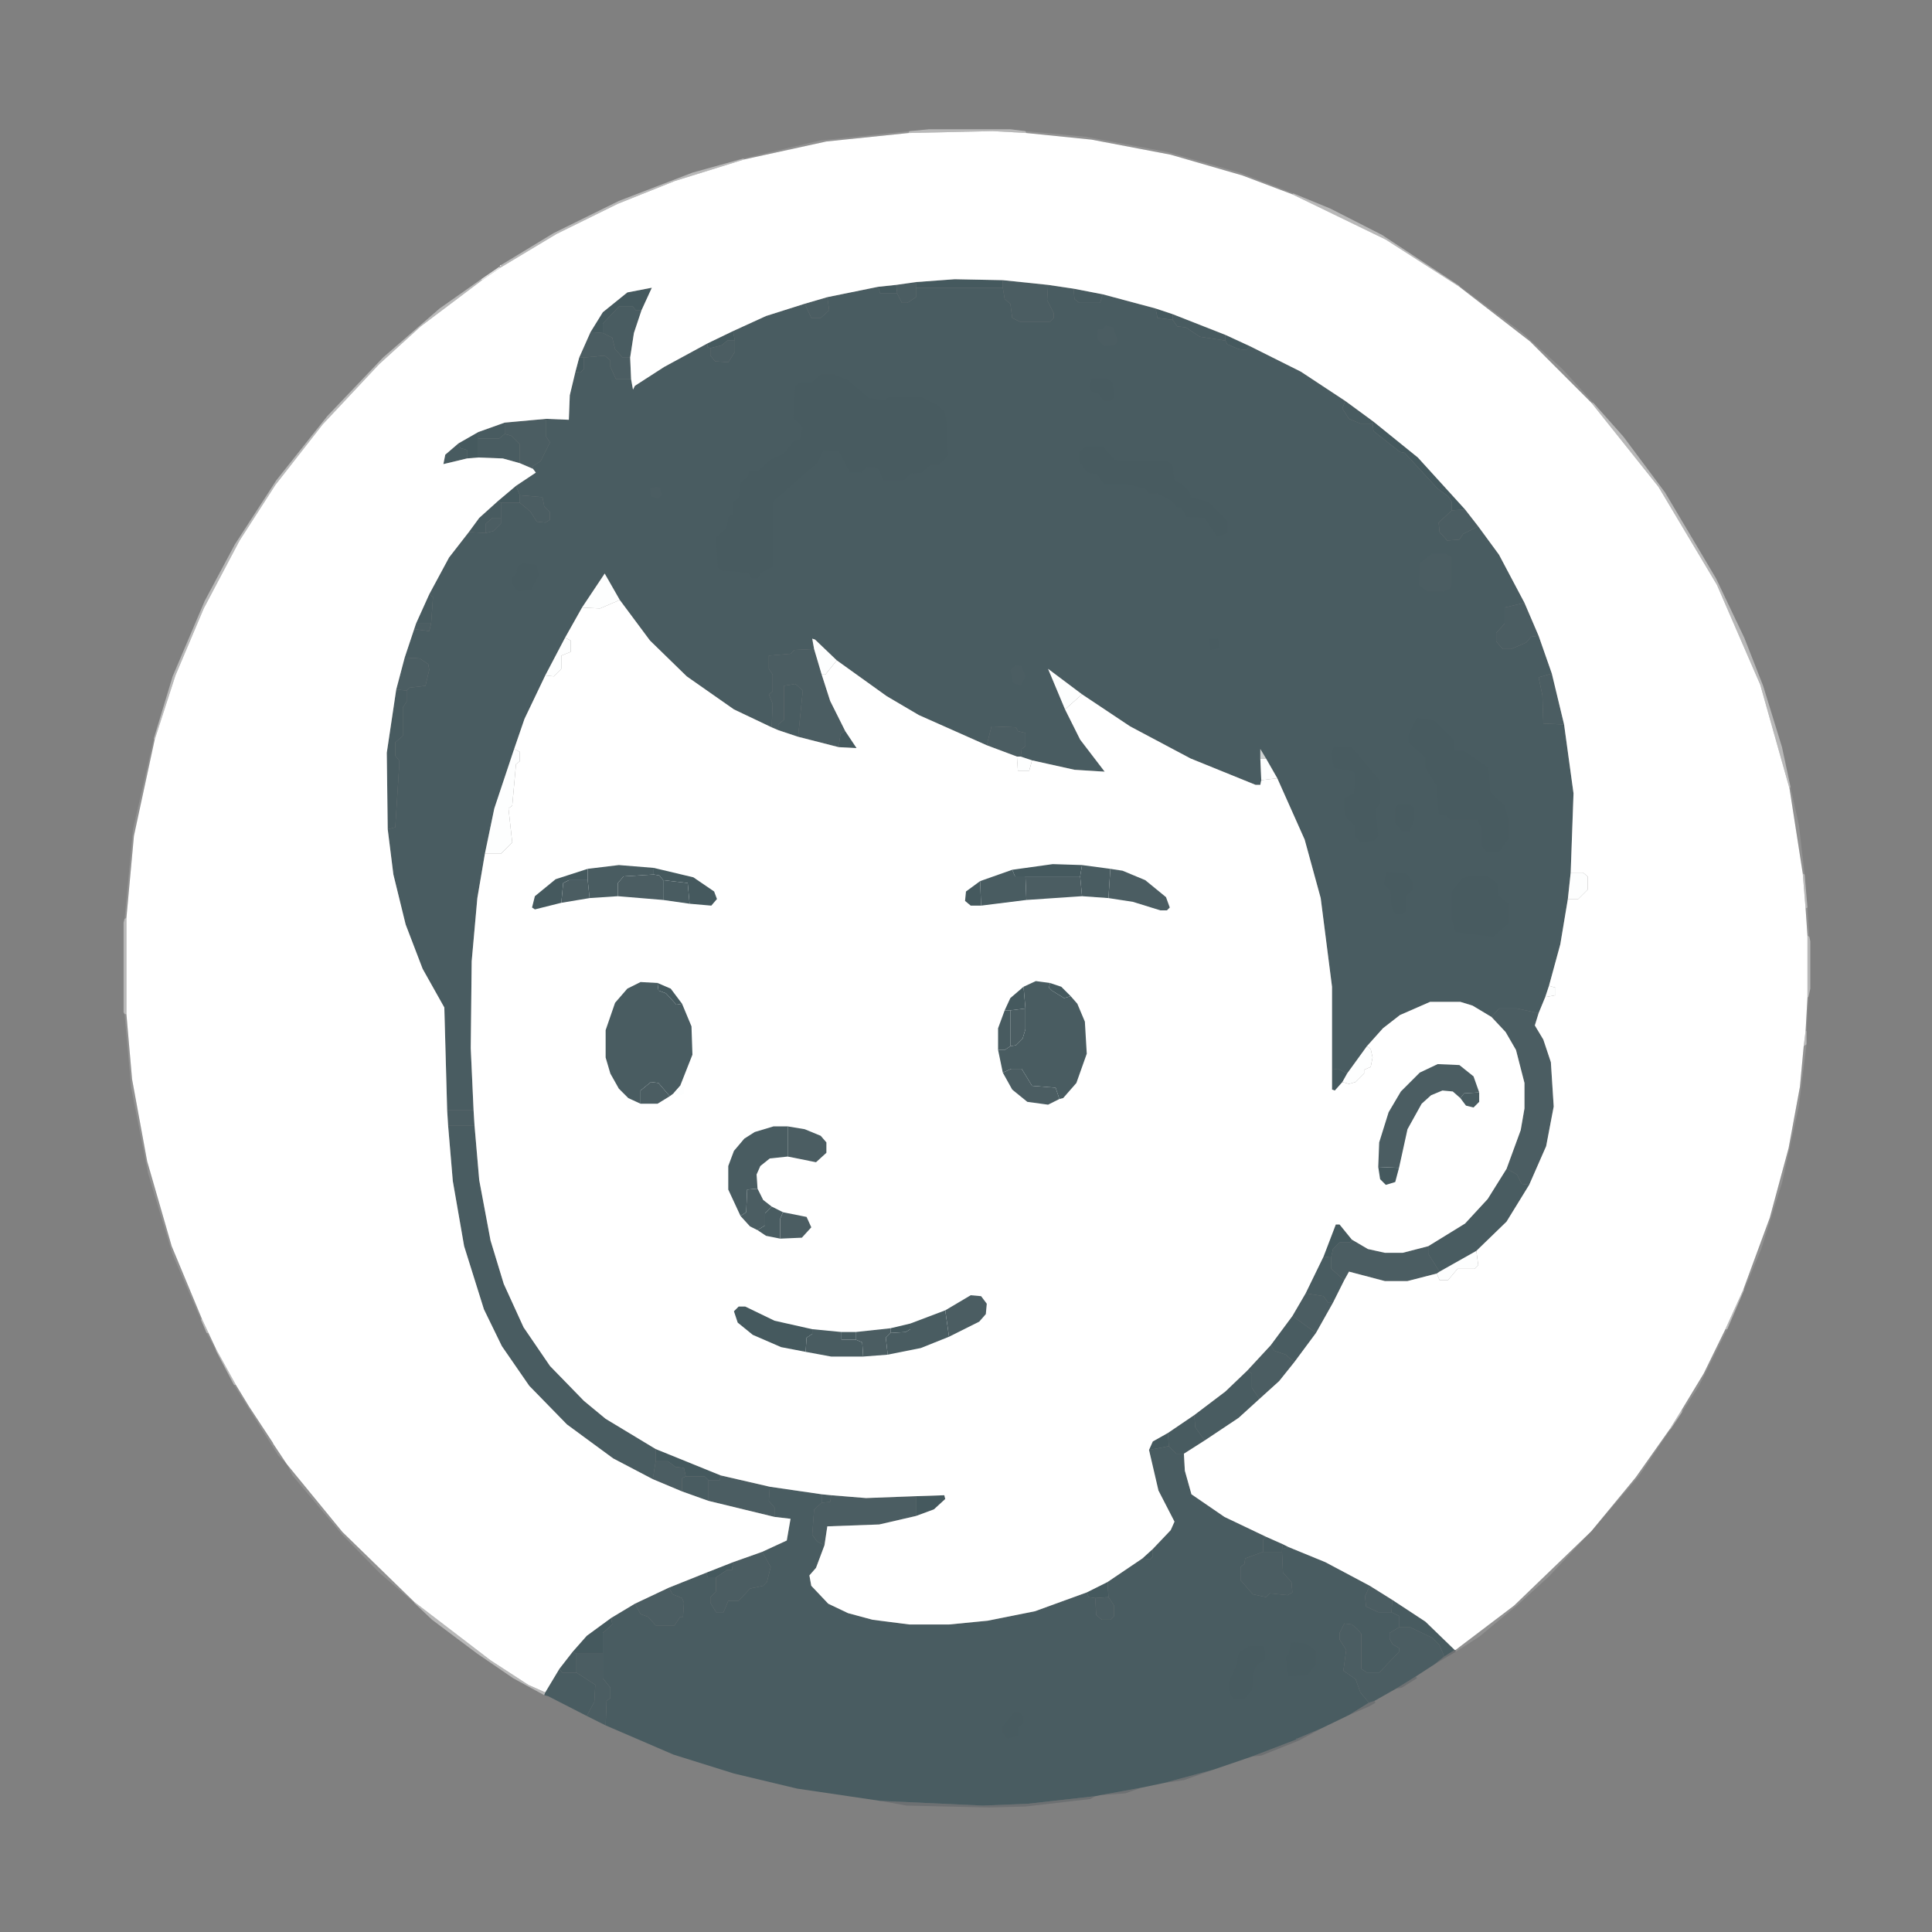 <svg version="1.2" xmlns="http://www.w3.org/2000/svg" viewBox="0 0 2048 2048" width="2048" height="2048">
	<rect x="0" y="0" width="2048" height="2048" fill="#808080" stroke="none"/>
	<title>20250604_1444_Boy with Circular Background_remix_01jwx3fpb3ec7ahe90v81r98jd (1)</title>
	<style>
		.s0 { opacity: .14;fill: #fefffe } 
		.s1 { opacity: .23;fill: #2d3c44 } 
		.s2 { opacity: .45;fill: #fefefe } 
		.s3 { opacity: .78;fill: #fefefe } 
		.s4 { opacity: 1;fill: #45595e } 
		.s5 { opacity: 1;fill: #4b5d62 } 
		.s6 { opacity: 1;fill: #495c61 } 
		.s7 { opacity: 1;fill: #fdfefe } 
		.s8 { opacity: 1;fill: #485b60 } 
		.s9 { opacity: 1;fill: #ffffff } 
		.s10 { opacity: 1;fill: #ced2d2 } 
	</style>
	<g id="Background">
		<path id="Path 0" class="s0" d="m788 168l81-19 95-10-1 2-87 9-87 19zm300-27l-1-2 64 6 86 16 77 22 57 22-1 1-53-20-76-22-84-16zm459 163v-1l67 50 42 38 33 36h-2l-65-65zm-1415 670l9-95 22-96 1 1-22 102-8 87zm1765-138l1-2 9 41 6 52-2-1zm17 127l2-1 2 31-2-1zm0 130l2-36h1l-2 36zm-1701 306l-30-69-26-86-18-91-7-78h2l6 69 16 87 26 90 32 77zm1699-290l3-2-8 65-18 82-22 70-18 43h-1l28-76 20-74 12-65zm-129 385l23-38 23-47h2l-30 60-18 28zm-1554-62l-10-19h2l8 17zm75 120l-9-9-47-75h2l14 23 25 38 1 2zm1383 71l47-57 36-51h1l-34 50zm-1248 76l-37-32-39-40-53-63-6-12 59 72 76 74zm1104 50l62-47 80-77-43 46-33 30-41 34-25 16z"/>
		<path id="Path 1" class="s1" d="m1531 1756l11-7h1v2l-22 13zm-51 34l21-13 1 2-16 10zm-29 15l6-2 1 2-7 4-21 9zm-76 38l26-11-24 13-40 16-10 1 47-18zm-141 47l52-14-31 11zm-68 13l44-8-17 6zm-233 6l109 5 48-2 71-8-5 3-69 8-39 1-87-2z"/>
		<path id="Path 2" class="s2" d="m964 139l21-2h86l16 2 1 2-36-2-89 2zm-433 142l56-34 69-34 78-30 54-15 1 1-74 23-60 24-65 32-60 36-1-1 1-1zm839-75l1-1 39 16 55 28 82 54v1l-78-50zm-1207 577l20-66 34-80 32-60 44-68 54-68 59-62 60-52 44-31 1 1-65 49-44 40-60 64-50 64-38 59-38 72-30 71-22 68zm1734 53l-31-110-46-106-62-104-71-89h2l32 36 44 59 54 91 30 63 20 51 20 65 9 42zm17 127l-3-37 2 1 3 35zm-1782 11l2-1v102h-2l-1-2v-95zm1784 83v-65l2 1 1 5v50l-2 9zm-4 52l2-16h1v14zm-83 300l19-42h1l-18 42zm-1616-10l1-1 7 15h-2zm16 33v-2l21 38h-2zm1541 83l13-21v3l-12 18zm-1331 184v-1l81 62 40 26 18 8-1 3-33-18-38-26-48-36z"/>
		<path id="Path 3" class="s3" d="m510 296l19-13 1 1-19 13z"/>
		<path id="Path 4" class="s4" d="m971 299l41-3 51 1v8h-92zm-40 5l19-2 1 9h-18zm-305 48l13-21 26-21 26-5-11 24h-6l-3-4h-15l-17 18v10zm617-13l-16-2-2-10 18 6zm-493 25l27-13 2 10h-8l-6 5-12 3-3-1zm549-3v-6l26 12-4 4-8-1-12-5zm-689 33l4-15h5v12l-4 4zm845 55l1-2 47 38 50 55-14 1v-9l-4-6-11-8-35-38-5-1-28-22zm-969 21l21-12v7 20l-12 1v-9l-7-2zm42 61l19-16 4 10v8h-20zm361 261l2-14 5-3 12 18zm523 342l6-1 10 5-5 9-8 9-3-1zm-9 198l13-34h4l13 16-2 3h-11l-7 7-2 9zm-185 205l4-9 16-9 1 14zm-523 12v-13l69 28-1 5h-12l-4-4h-20l-2-9-9-1-8-6zm276 37l30-1 1 4-12 11-19 7zm388 56l1-5 6 3zm-148 10l11-10v8l-3 3zm-462 15l28-11-1 8h-5l-12 8h-9zm403 21l22-11 1 16-14 1-7-1zm-545 63l15-17 26-19 1 7-10 9v22h-28z"/>
		<path id="Path 5" class="s5" d="m1063 305v-8l48 5-1 16 7 14v5l-4 4h-32l-8-4-2-15-6-5zm-113-3l21-3v6 10l-9 6h-6l-5-10zm-97 20l24-7 2 14-9 8h-10zm-239 57l12-27 13 1 10 5 3 12 8 9h8l1 23h-16l-6-13v-7l-6-5-22 2zm139-10l12-3 6-5h8v12l-7 11-14-1-5-6zm-218 79l44-4v19l4 6-10 20-8 5v3l-14-6v-20l-9-9-7-2zm16 85v-8l24 2 2 10 6 6v8l-5 3-9-1-7-11zm988 8l14-1 14 18-16 8-4 6-13 1-8-9-1-10zm-1024 24v-10l7-6h9v6l-8 8zm1116 109l-8 1-5 6-16 7h-9l-7-8v-9l9-10v-17l21-5zm-1192-7l2-6h16l-2 8zm379 104l1-25-4-10 4-3v-18l-4-6v-14l23-2 4-4 21-1 8 27 9 28 16 32-5 3-2 14-43-11 5-49-8-7-12 2v36l-6 5v6zm-398-40l9-34 16 1 9 6 1 6-4 17-17 2-3 3zm1238 37l-22-1-1-30-4-19 14-4zm-612 22l5-20 26 1 2 4 8 2v14l-4 3-1 8h-4zm535 288l8-9h19l23 5-4 13 9 15 8 24 3 47-8 42-18 41-8-1-5-10-11-6 15-41 4-23v-27l-9-35-11-19zm-1106 115l-1-16h28l1 16zm936 140l2-9 7-7h11l2-3 17 10 18 4h19l27-7v8l12 19-3 2-31 8h-24l-38-10-5 9-14-12zm-41 62l14-24 19 3 5 7h5l-18 32zm-48 58l25-27 4 6 12 4 9 8-16 20-21 19-8-12v-15zm-630 115l3-19h13l8 6 9 1 2 9-4 2v14zm59 1h12l1-5 52 12-1 15 6 7v10l-70-17zm120 24l9-1 1-7 37 3 53-2v21l-39 9-55 2-3 20-8-4-5-7 2-27zm-94 63l31-11 9 16-4 16-4 4-14 3-12 13h-11l-5 12h-8l-6-10v-6l6-6v-15l12-8h5zm582-11l1 22 9 10 1 11-5 3-19-2-4 4-14-3-13-15v-14l4-3 1-6 19-7zm116 64h-14l-13-6-1-11 5-11 24 15zm-802-9l36-17 4 7 10 4 2 5-1 15h-3l-6 9h-20l-8-9-8-3zm488-6l14-1 6 9v11l-4 4h-9l-6-5zm290 111l-9-11-5-14-13-9 3-22-7-11v-7l5-10 8 1 6 5 4 5v37l6 4h13l21-22v-4l-7-4-3-6v-6l10-6h12l23 11 8 8 5 12-10 8-20 13-21 13-23 13zm-840-32v-20h28v26l8 10v11l-4 3-1 26-20-10 8-15 1-18z"/>
		<path id="Path 6" fill-rule="evenodd" class="s6" d="m1063 305l2 12 6 5 2 15 8 4h32l4-4v-5l-7-14 1-16 27 4 1 11 5 4h22l3-9 56 15 2 10 16 2 5 7 9 1 15 10 27 4 2 4 12 5 8 1 4-4 54 27 47 31-3 8 7 11 12 5h13l1 8 28 22 5 1 35 38 11 8 4 6v9l-14 13 1 10 8 9 13-1 4-6 16-8 22 30 27 51-21 5v17l-9 10v9l7 8h9l16-7 5-6 8-1 14 40-14 4 4 19 1 30 22 1 10 73-3 84-3 28-8 48-12 44-4 12-7 17-23-5h-19l-8 9-20-12-13-4h-32l-32 14-18 14-17 19-21 29-10-5-6 1v-88l-12-94-17-62-29-65-12-21-6-10v10l1 23-1 5h-5l-69-28-64-34-51-34-36-27 18 43 16 32 26 34-32-2-45-10-12-4 1-8 4-3v-14l-8-2-2-4-26-1-5 20-72-32-34-20-53-38-23-22-3-1 2 11-21 1-4 4-23 2v14l4 6v18l-4 3 4 10-1 25-40-19-50-35-39-38-32-43-16-28-24 36-18 32-21 40-22 46-11 32-21 63-10 48-8 47-6 67-1 92 3 66h-28l-3-109-23-41-18-47-13-53-6-48 8-2 4-63v-8l-4-5v-14l8-7v-30l4-6v-12l3-3 17-2 4-17-1-6-9-6-16-1 10-30 16 2 2-8 2-28-4-3 21-39 21-27 18 1 8-2 8-8v-22h20l11 9 7 11 9 1 5-3v-8l-6-6-2-10-24-2-4-10 21-14-3-4v-3l8-5 10-20-4-6v-19l24 1 1-26 6-25 5 1 4-4v-12l22-2 6 5v7l6 13h16l2 11 2-4 31-20 46-25v4l3 1v8l5 6 14 1 7-11v-12l-2-10 35-16 41-13 7 15h10l9-8-2-14 54-11 2 7h18l5 10h6l9-6v-10zm-424 48v-10l17-18h15l3 4h6l-8 24-4 26h-8l-8-9-3-12zm-132 112h22l6-5 7 2 9 9v20l-18-5-26-1zm318 309v-6l6-5v-36l12-2 8 7-5 49zm-133 794l-42-22-49-36-40-41-29-42-19-39-21-67-12-69-5-59h28l5 58 12 64 14 46 21 46 28 41 36 37 23 19 53 32v13zm822-247l39-24 24-26 20-32 11 6 5 10 8 1-24 39-32 31-39 22-12-19zm-130 50l19-39 8 1v12l14 12-12 24h-5l-5-7zm-37 55l23-31 25 18-23 31-9-8-12-4zm-81 74l33-25 23-22 5 3v15l8 12-22 20-36 24-10-14zm-48 37l21-4 8 8h8l1 18 7 25 35 24 44 21-3 3v13l-19 7-1 6-4 3v14l13 15 14 3 4-4 19 2 5-3-1-11-9-10-1-22v-3l7-2 39 16 47 25-5 11 1 11 13 6h14l8 4v12l-10 6v6l3 6 7 4v4l-21 22h-13l-6-4v-37l-4-5-6-5-8-1-5 10v7l7 11-3 22 13 9 5 14 9 11-21 13-29 14-26 11h-1v1l-47 18-41 14-52 14-24 5-44 8-5 1-71 8-48 2-109-5-88-13-67-16-64-20-72-31 1-26 4-3v-11l-8-10v-48l10-9-1-7 25-15 6 11 8 3 8 9h20l6-9h3l1-15-2-5-10-4-4-7 40-16 1 5h9v15l-6 6v6l6 10h8l5-12h11l12-13 14-3 4-4 4-16-9-16 26-12 4-23-17-2v-10l-6-7 1-15 55 8v9l-8 7-2 27 5 7 8 4-9 24-7 8 2 11 18 19 21 10 26 7 39 5h42l41-4 50-10 55-20 2 5 7 1 1 18 6 5h9l4-4v-11l-6-9-1-16 37-25 8 1 3-3v-8l19-20 4-9-17-33zm156 307l1-1v1zm-651-263v-14l4-2h20l4 4v22zm-145 213l15-25 3 4h15l20 13-1 18-8 15-41-21-4-1z"/>
		<path id="Path 7" class="s7" d="m617 644l24-36 16 28-21 9zm-39 72l21-40 6 3v12l-10 4v14l-8 8zm285-28l-2-11 3 1 23 22-12 15h-4zm266 64l-18-43 36 27zm-615 153l10-48 21-63 6 3v10l-4 3-4 44-4 3 4 36-12 12zm580-99l-3 11h-12l-1-15h4zm243 21l-1-23h6l12 21zm325 126l3-28h13l5 4v14l-10 10zm-24 104l4-12 7 2v8zm-210 81l21-29 4 3 2 9-2 10-7 3v4l-9 9-7 2-7-2zm98 210l39-22 2 15-4 4h-18l-10 12h-9l-3-7z"/>
		<path id="Path 8" class="s8" d="m1169 312l-3 9h-22l-5-4-1-11zm74 27v-6l56 22v6l-27-4-15-10-9-1zm212 110h-13l-12-5-7-11 3-8 30 22zm-948 9l28-10v12l-6 5h-22zm-12 28l-25 6 2-10 14-12 2 5 7 2zm2 78l11-15 20-18 3 2v16h-9l-7 6v10zm-56 97l14-31 4 3-2 28zm-30 218l-1-81 10-67 11 1v12l-4 6v30l-8 7v14l4 5v8l-4 63zm827 640l28-19 1 13 10 14-22 14h-8l-8-8zm-367 74v-9l10 1-1 7zm468 52v-13l3-3 18 8-1 5v3zm136 64l1-13 35 23 31 30-11 7-5-12-8-8-23-11h-12v-12zm-882 60l14-18 4 2v20h-15z"/>
		<path id="Path 9" fill-rule="evenodd" class="s9" d="m963 141l89-2 36 2 69 7 84 16 76 22 53 20 99 48 78 50 75 58 65 65 71 89 62 104 46 106 31 110 14 90 3 37 2 29v65l-2 36-2 16-4 43-12 65-20 74-28 76-19 42-23 47-23 38-13 21-36 51-47 57-2 2-80 77-62 47h-1l-31-30-35-23-24-15-47-25-39-16-6-3-18-8-44-21-35-24-7-25-1-18 22-14 36-24 22-20 21-19 16-20 23-31 18-32 12-24 5-9 38 10h24l31-8 3 7h9l10-12h18l4-4-2-15 32-31 24-39 18-41 8-42-3-47-8-24-9-15 4-13 7-17 11-2v-8l-7-2 12-44 8-48h11l10-10v-14l-5-4h-13l3-84-10-73-13-54-14-40-15-35-27-51-22-30-14-18-50-55-47-38-30-22-47-31-54-27-26-12-56-22-18-6-56-15-31-6-27-4-48-5-51-1-41 3-21 3-19 2-54 11-24 7-41 13-35 16-27 13-46 25-31 20-2 4-2-11-1-23 4-26 8-24 11-24-26 5-26 21-13 21-12 27-4 15-6 25-1 26-24-1-44 4-28 10-21 12-14 12-2 10 25-6 12-1 26 1 18 5 14 6 3 4-21 14-19 16-20 18-11 15-21 27-21 39-14 31-12 36-9 34-10 67 1 81 6 48 13 53 18 47 23 41 3 109 1 16 5 59 12 69 21 67 19 39 29 42 40 41 49 36 42 22 31 13 28 10 70 17 17 2-4 23-26 12-31 11-28 11-40 16-36 17-25 15-26 19-15 17-14 18-15 25-18-8-40-26-81-62-76-74-59-72-14-21-1-2-25-38-14-23-21-38-8-17-7-15-32-77-26-90-16-87-6-69v-102l8-87 22-102 22-68 30-71 38-72 38-59 50-64 60-64 44-40 65-49 19-13 60-36 65-32 60-24 74-23 87-19zm-346 503l19 1 21-9 32 43 39 38 50 35 40 19 7 3 21 7 43 11 19 1-12-18-16-32-9-28h4l12-15 53 38 34 20 72 32 32 12 1 15h12l3-11 45 10 32 2-26-34-16-32 18-16 51 34 64 34 69 28h5l1-5 17-2 29 65 17 62 12 94v109l3 1 8-9 7 2 7-2 9-9v-4l7-3 2-10-2-9-4-3 17-19 18-14 32-14h32l13 4 20 12 15 16 11 19 9 35v27l-4 23-15 41-20 32-24 26-39 24-27 7h-19l-18-4-17-10-13-16h-4l-13 34-19 39-14 24-23 31-25 27-23 22-33 25-28 19-16 9-4 9 10 43 17 33-4 9-19 20-11 10-37 25-22 11-55 20-50 10-41 4h-42l-39-5-26-7-21-10-18-19-2-11 7-8 9-24 3-20 55-2 39-9 19-7 12-11-1-4-30 1-53 2-37-3-10-1-55-8-52-12-69-28-53-32-23-19-36-37-28-41-21-46-14-46-12-64-5-58-1-16-3-66 1-92 6-67 8-47h17l12-12-4-36 4-3 4-44 4-3v-10l-6-3 11-32 22-46 9 1 8-8v-14l10-4v-12l-6-3z"/>
		<path id="Path 10" class="s10" d="m1336 804v-10l6 10z"/>
		<path id="Path 11" class="s3" d="m530 281h1v1h-1z"/>
		<path id="Path 12" class="s4" d="m1073 922l43-6 31 1-2 12h-58-11zm-380 5v-7l42 10 22 15 3 8-6 7-23-2-2-22-26-3-4-5zm-98 30l-28 7-3-2 3-12 22-18 34-11v12h-20l-6 3zm445 3h-11l-6-5 1-10 15-11zm-317 104l-6 1-11-12-8-3-1-8 14 6zm412-8l-7 2-13-8-3-3 1-5 12 4zm-70 15l6-13 14-12 2 23-16 2zm418 167l-4 15-10 3-6-6-2-13zm-629 195l-26-5-30-13-16-13-4-12 5-5h7l31 15 40 9v5l-6 4zm90-25l21-5v6l-5 3-16 1z"/>
		<path id="Path 13" class="s5" d="m1172 345l8 2 5 14-3 5-12 1-7-8 1-10h5zm-477 171l5 1 1 8-3 4-8-3-1-8zm823 71h15l6 4v28l-2 5-7 3h-17l-9-7 1-23zm-441 118l6 1 4 11-5 10-8-3-3-14zm98 247l2-31 13 2 24 10 22 18 4 11-3 3h-7l-29-9zm-520-2v-14l6-7 32-2 6 1 4 5v21zm433 4l-1-25h58l2 21zm-493 3l2-21 6-3h20l2 19zm476 114l16-2v22l-3 10-7 7-6 1zm390 166l1-26 10-32 13-22 20-20 19-9 23 1 15 12 6 17-16 1-4 5-8-7-11-1-12 5-10 9-15 27-9 41zm-398-100l9-4h11l11 18 25 2 4 12-12 6-22-3-16-13zm-384 33v-14l11-9 8 1 12 14-13 8zm156 56v-32l18 3 17 7 6 7v11l-11 10zm-50 63l6-4 1-24 11-1 6 12 9 7-7 7v13l-8 5-8-4zm42 24v-21l3-7 25 5 5 11-10 11zm175 76l27-16 11 1 6 8-1 11-7 8-32 16zm-95 23l37-4v5l-5 5 2 18-26 2-1-15-7-3z"/>
		<path id="Path 14" class="s6" d="m623 921l33-4 37 3v7l-32 2-6 7v14l-30 2-2-19zm522 8l2-12 30 4-2 31-28-2zm-106 5l34-12 3 7h11l1 25-48 6zm-336 20v-21l26 3 2 22zm382 92l13-6 15 2-1 5 3 3 13 8 7-2 7 8 8 19 2 34-11 31-14 16-4 1-4-12-25-2-11-18h-11l-9 4-5-24h7l6-4 6-1 7-7 3-10v-22zm-406 124l-13-6-10-10-9-16-5-17v-29l10-29 13-15 14-7 18 1 1 8 8 3 11 12 6-1 10 24 1 30-13 33-7 8-4 3-12-14-8-1-11 9zm869-6l4-5 16-1v10l-6 6-8-2zm-763 125l-13-28v-25l6-16 11-13 11-7 20-6h15v32l-19 2-10 8-4 9 1 15-11 1-1 24zm18 15l8-5v-13l7-7 12 6-3 7v21l-15-3zm162 99l37-14 4 28-30 12-35 7-2-18 5-5 16-1 5-3zm-111 30l1-15 6-4v-5l31 3v8h15l7 3 1 15h-34z"/>
		<path id="Path 15" class="s7" d="m714 1159l7-8 4 2v6l-2 2z"/>
		<path id="Path 16" class="s8" d="m870 397h14l15 6 22 19 17 2 4-3h35l16 8 8 7 2 8 2 39-10 10h-9l-9 8-12 1-7 7h-22l-4-11-5-3h-8l-6 6h-12l-12-23-16-1-6 13-48 42v69l-12 6-4 6h-6l-4-6-27-2-5-3-2-32 11-10 2-12 5-3v-13l6-4 2-16 8-7 1-6h10l13-12 14-6 10-13 7-2 3-13-10-10 2-34 5-4h13zm287 4h16l6 4 2 16-4 4h-7l-6-8-7-2-2-5zm-5 72h17l12 14 10 2h47l5 4 2 17 8 3 8 8 1 6 19 5 20 20v13l-11 4-13-20-19-1-6-10h-4l-6-7-15-8h-9l-4-5-21-5h-23l-7-10-10-2-9-12v-10zm-598 124l15 2 2 11-8 15-14 2-6-8v-7l4-3 2-9zm728 80h9l2 10-10 2zm220 84l19 3 20 20 1 12h10l26 18 2 26 15 14 4 15v20l-10 14h-13l-5-6v-19l-5-9h-29l-3-4-9-2-2-30-12-19v-11l-18-16v-8zm-88 30l19 1 30 36v24l-5 6 3 28-4 5-15 2-5-6-1-12-8-7-3-9v-13l10-5 2-19-2-4-21-4-3-15zm68 62h13l4 3v14l-5 11h-8l-7-9v-16zm-13 72l22 1 6 8v10l-6 5v16l-4 4h-8l-4-8-1-17-7-7zm87 4h21l10 7 2 14 10 8v21l-16 14-40-5-4-13v-30l11-14zm-498 184v-23l7-19h6v38l-6 4zm-151 307h-15v-8h15zm461 321l16 1 6 4 5 5v13l-9 12-20 1-3-21 3-2zm-44 4h15l2 5v9l-9 6-3 8-2 19-8 9h-12l-4-8v-11l8-17 2-13zm-249 70h6l4 5v7l-6 4v9l-11 3-5-6v-7z"/>
	</g>
</svg>
